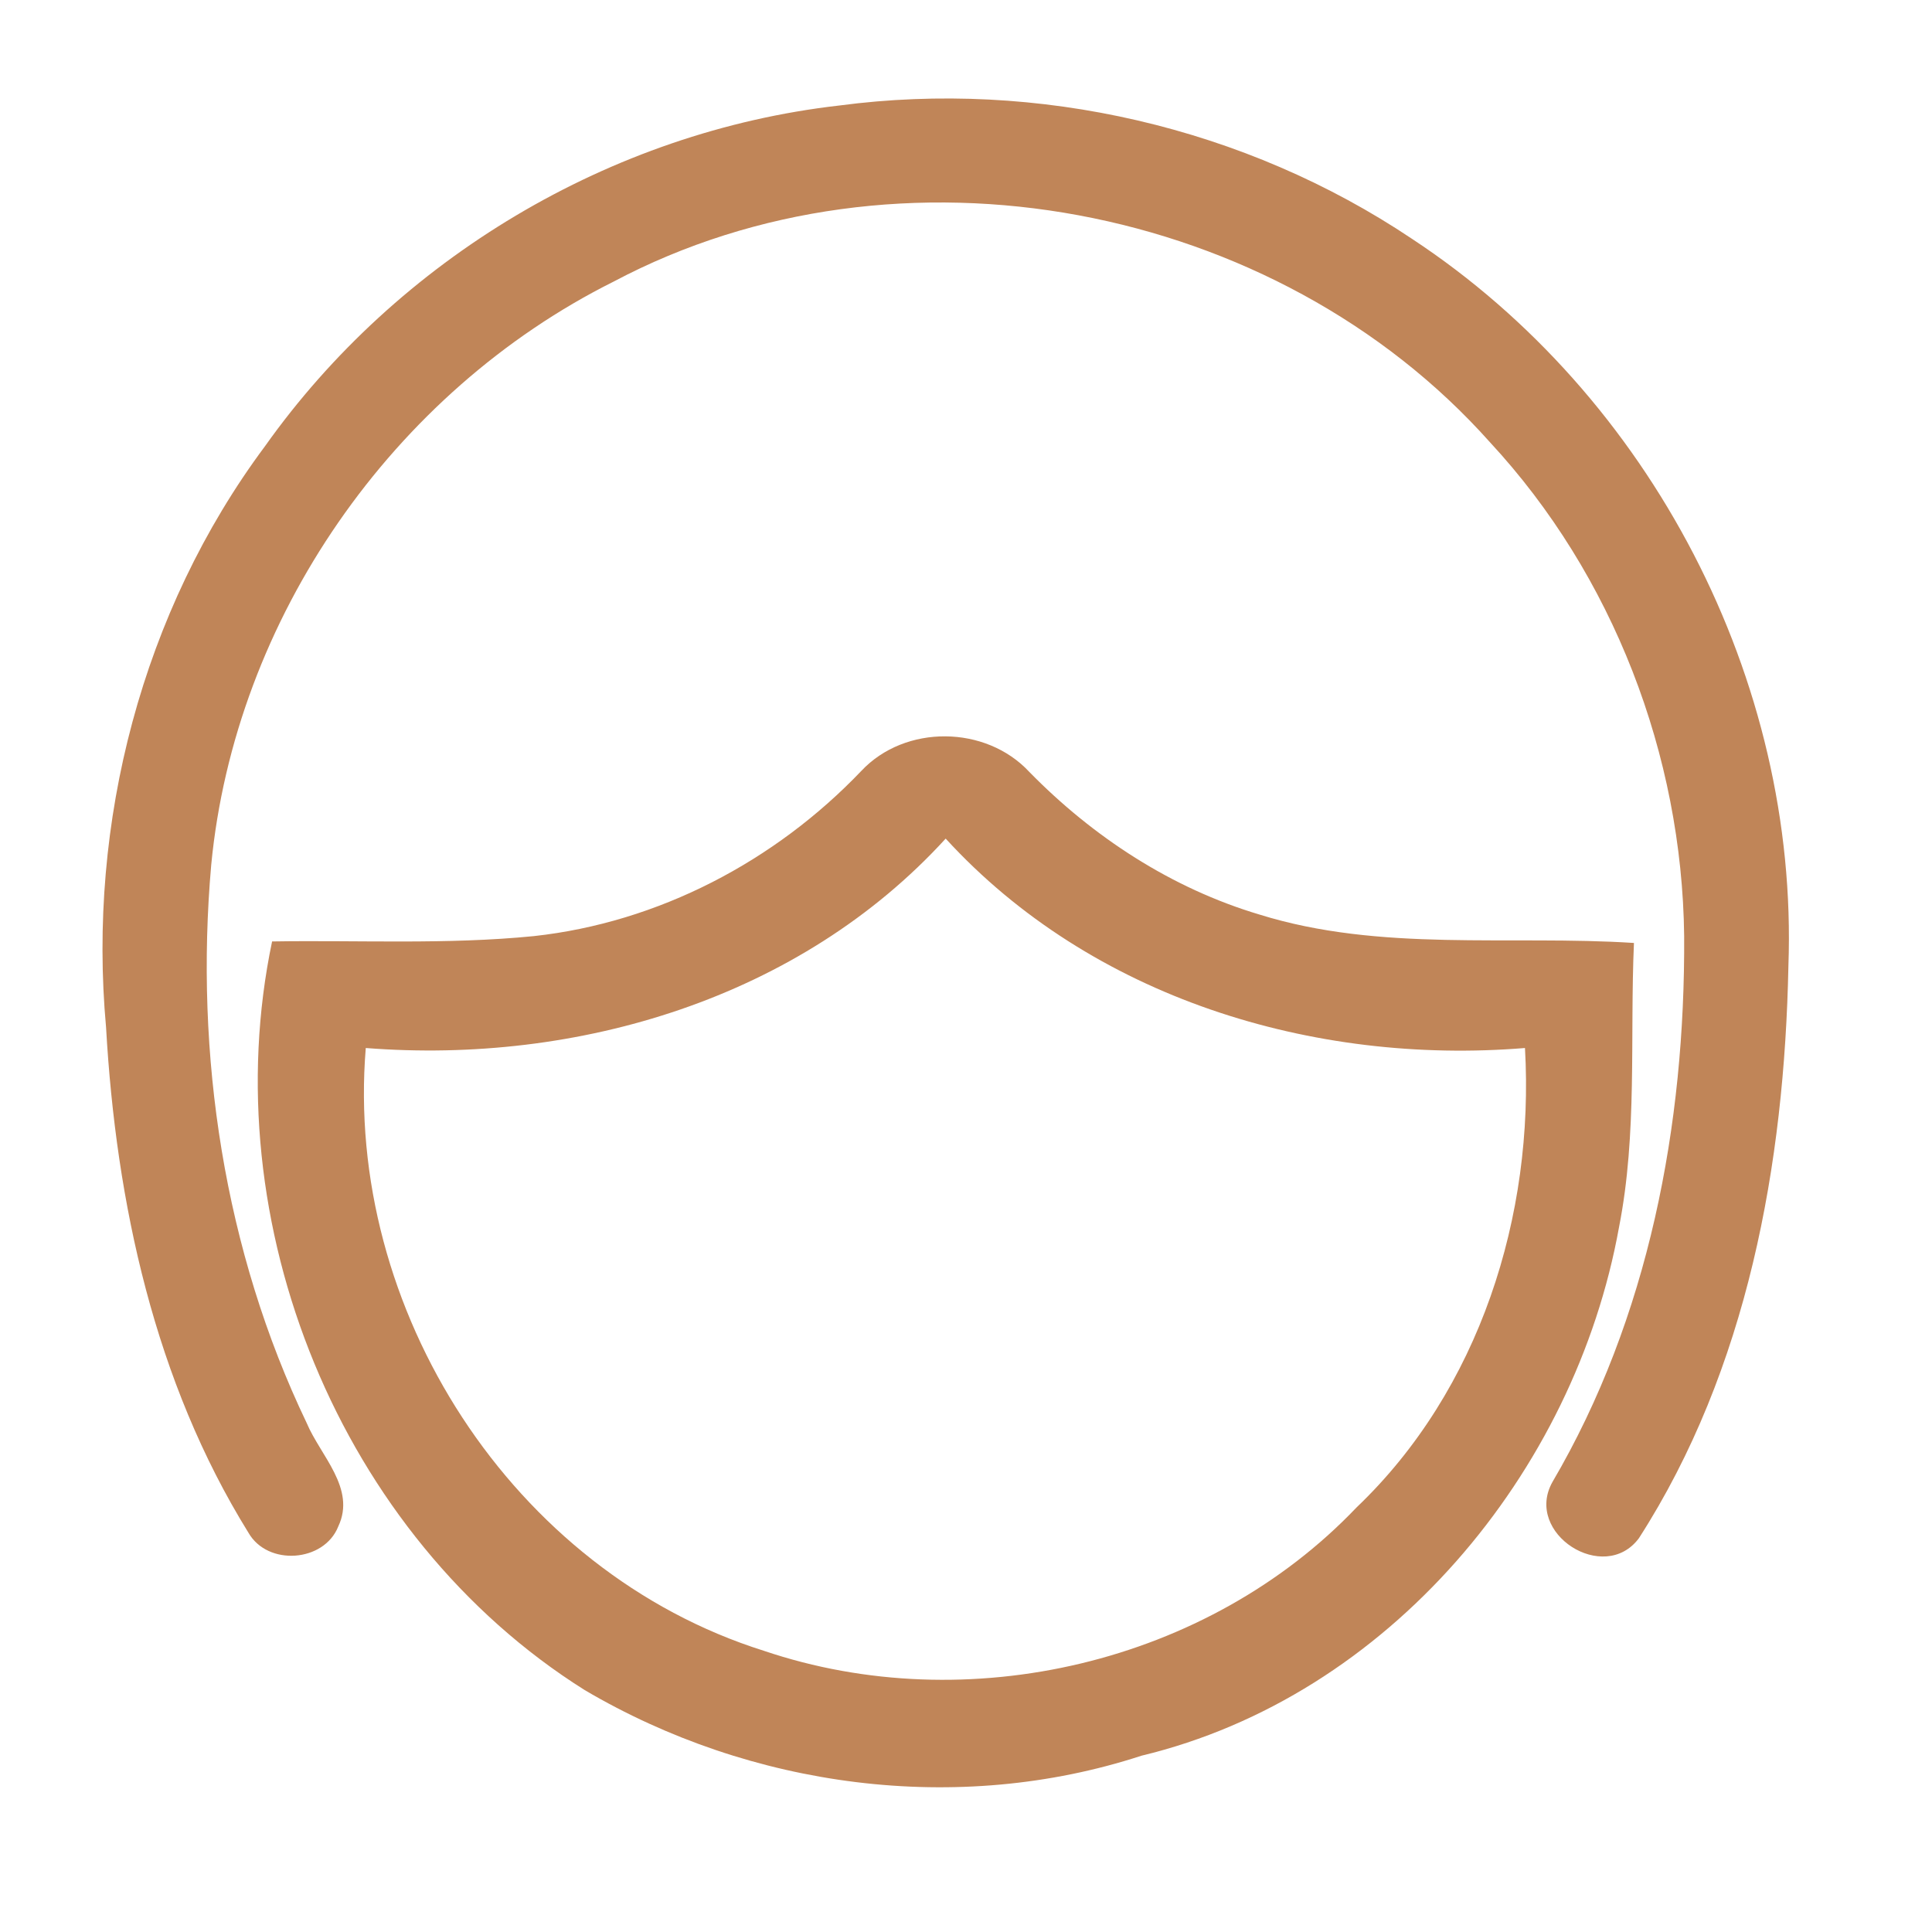 <?xml version="1.0" encoding="UTF-8" ?>
<!DOCTYPE svg PUBLIC "-//W3C//DTD SVG 1.1//EN" "http://www.w3.org/Graphics/SVG/1.1/DTD/svg11.dtd">
<svg width="192pt" height="192pt" viewBox="0 0 192 192" version="1.1" xmlns="http://www.w3.org/2000/svg">
<g id="#c08558ff">
<path fill="#c08558" opacity="1.00" d=" M 83.37 10.49 C 103.13 7.87 123.77 12.64 140.33 23.74 C 164.04 39.35 178.76 67.58 177.73 95.99 C 177.34 115.68 173.67 136.08 162.87 152.87 C 159.41 157.51 151.42 152.38 154.28 147.28 C 163.86 130.96 167.48 111.78 167.37 93.01 C 167.16 75.05 160.31 57.15 148.07 43.95 C 126.81 20.10 89.31 12.97 60.99 27.98 C 39.02 38.95 23.34 61.48 20.99 85.96 C 19.33 104.81 22.27 124.29 30.48 141.42 C 31.85 144.68 35.40 147.91 33.62 151.69 C 32.21 155.26 26.60 155.66 24.69 152.32 C 15.38 137.30 11.53 119.56 10.54 102.09 C 8.69 81.78 14.11 60.76 26.33 44.35 C 39.54 25.73 60.67 13.09 83.37 10.49 Z" />
<path fill="#c08558" opacity="1.00" d=" M 85.59 76.62 C 89.95 71.97 97.97 72.06 102.29 76.71 C 108.62 83.18 116.43 88.28 125.14 90.88 C 137.19 94.64 149.99 92.91 162.38 93.71 C 161.97 103.12 162.73 112.64 160.90 121.94 C 156.50 146.37 137.98 168.58 113.44 174.48 C 95.13 180.46 74.61 177.68 58.11 167.96 C 33.72 152.63 21.19 121.48 27.04 93.56 C 35.71 93.42 44.41 93.89 53.05 93.03 C 65.43 91.68 77.03 85.59 85.59 76.62 M 36.35 104.15 C 34.21 130.11 50.91 156.18 75.90 164.05 C 96.14 170.90 120.02 165.33 134.81 149.81 C 147.05 138.13 152.50 120.80 151.55 104.15 C 130.50 105.87 108.47 99.17 93.98 83.34 C 79.48 99.22 57.41 105.80 36.35 104.15 Z" />
</g>
</svg>
